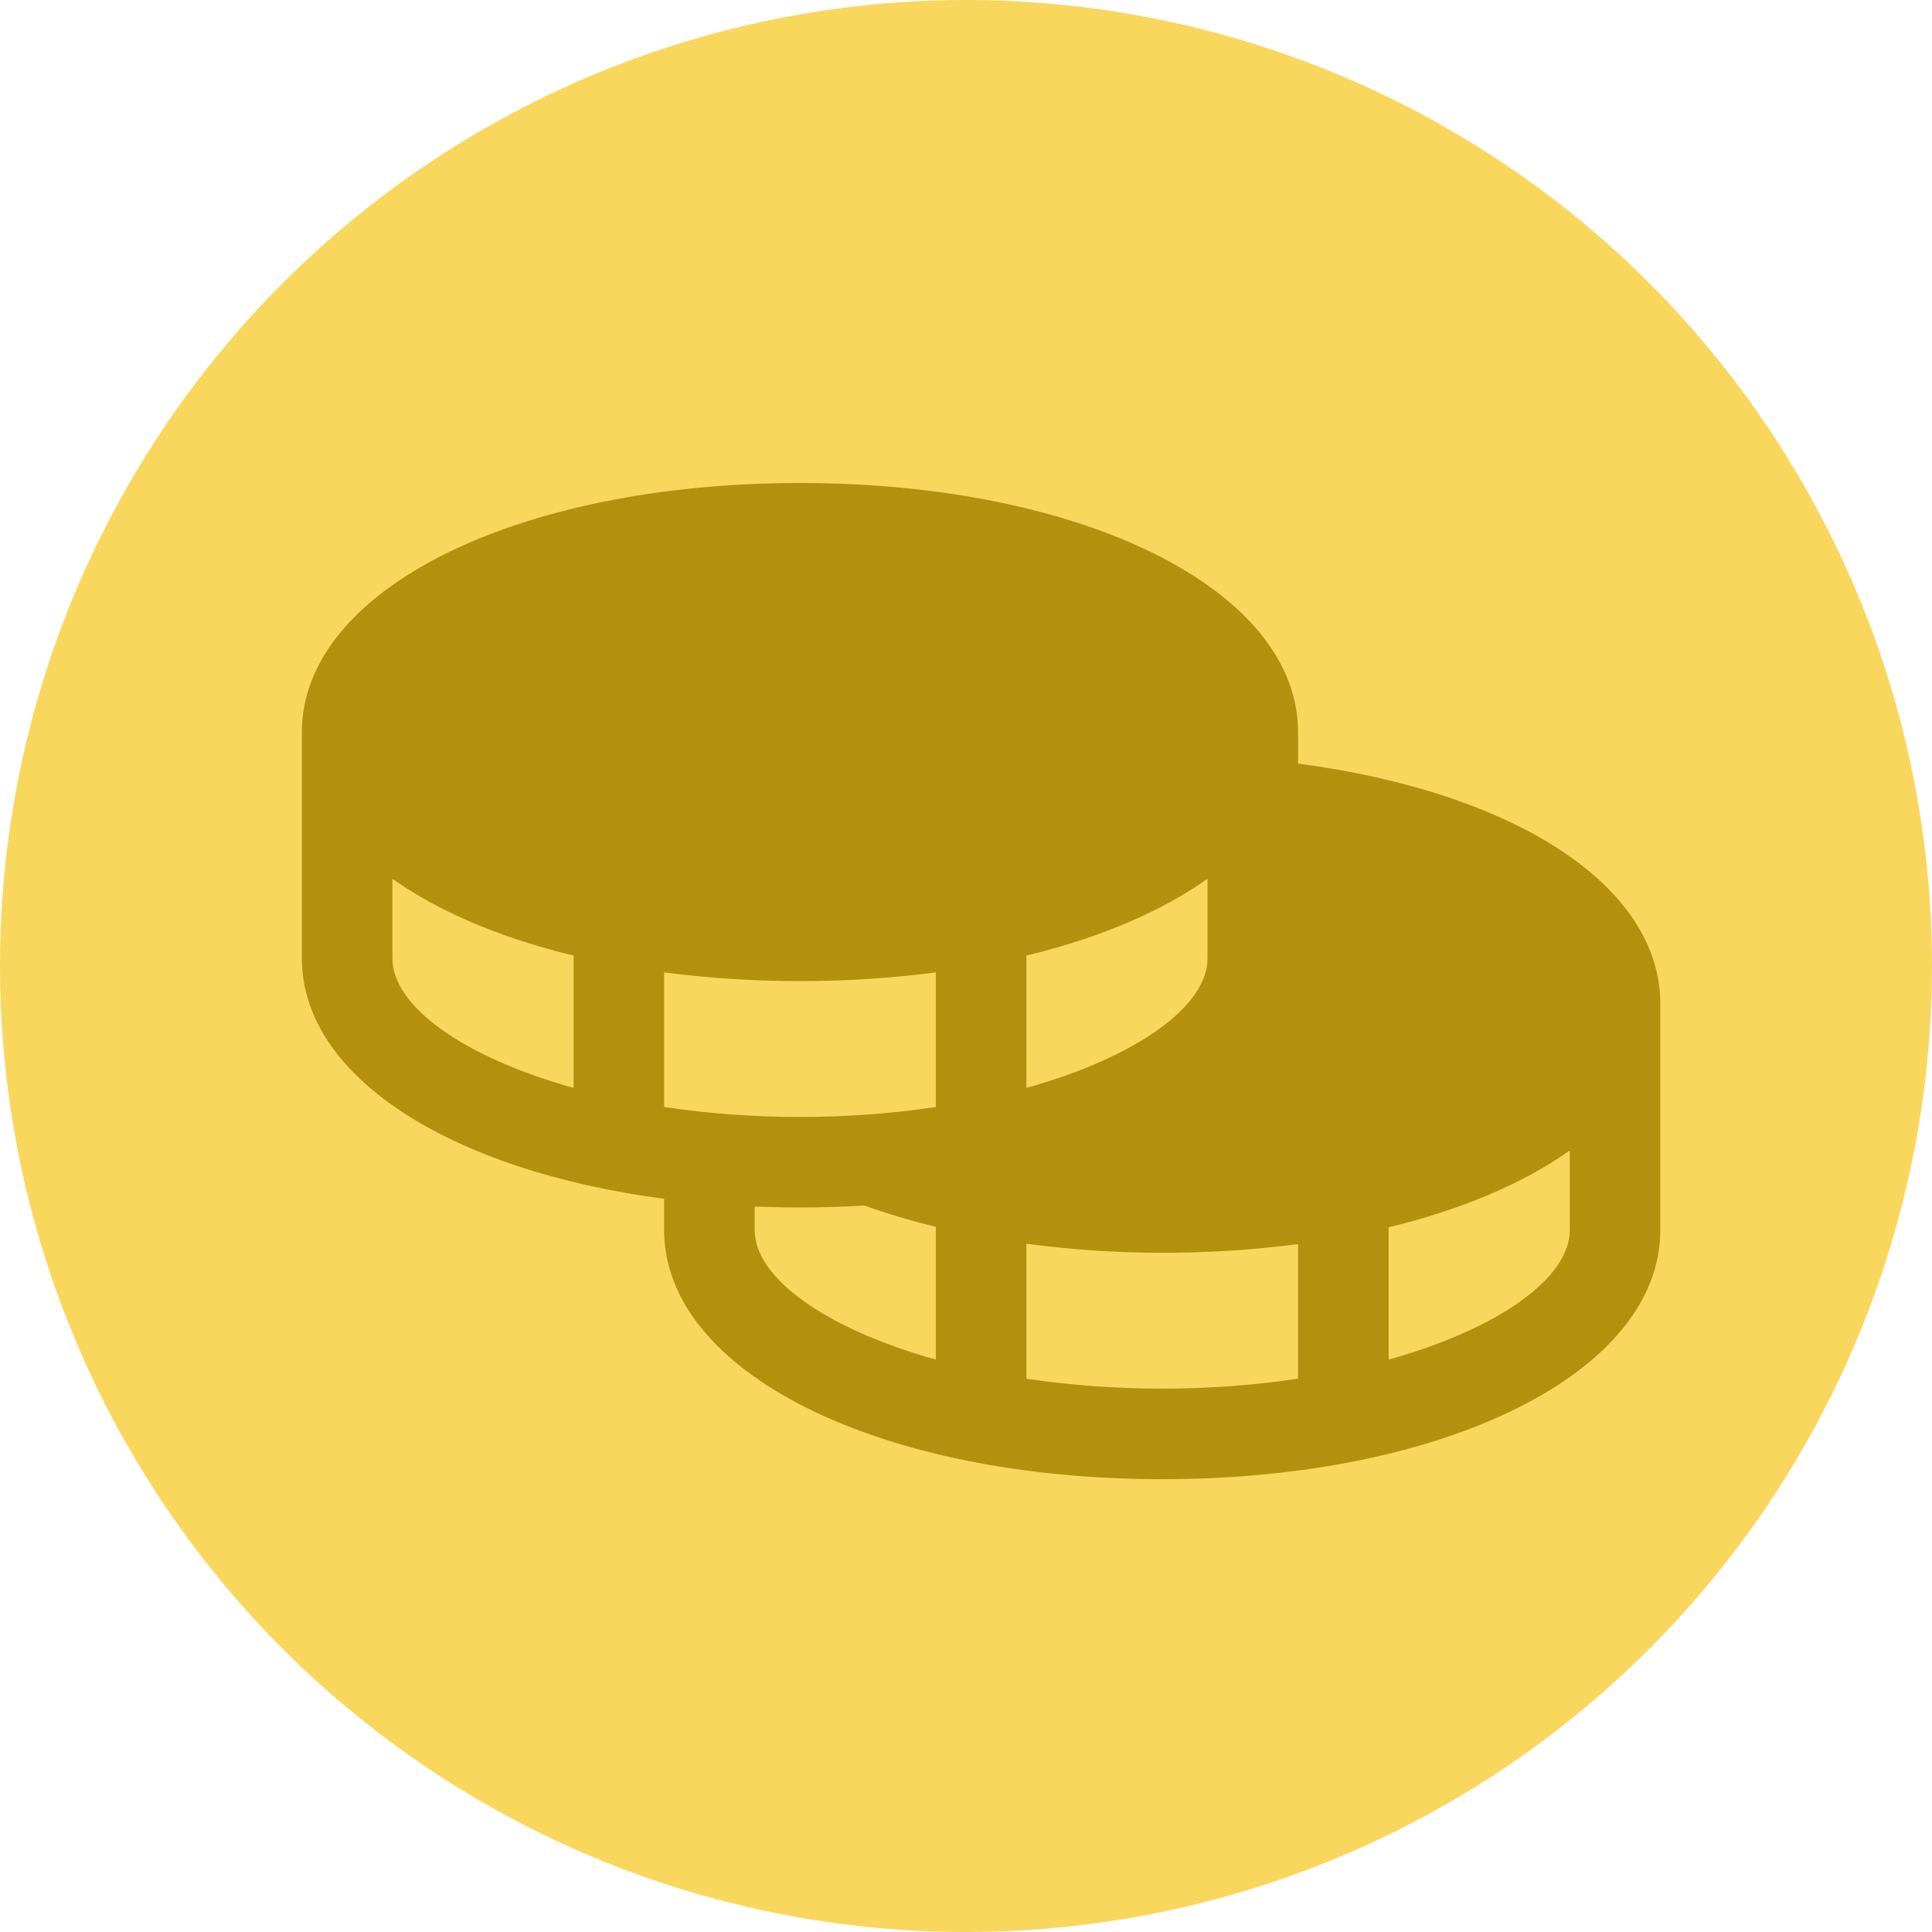 <svg width="32" height="32" viewBox="0 0 32 32" fill="none" xmlns="http://www.w3.org/2000/svg">
<circle cx="16" cy="16" r="16" fill="#F9D75D"/>
<path d="M21.5 12.647V12.125C21.5 9.774 17.953 8 13.25 8C8.547 8 5 9.774 5 12.125V15.875C5 17.833 7.461 19.39 11 19.856V20.375C11 22.726 14.547 24.5 19.25 24.5C23.953 24.5 27.5 22.726 27.5 20.375V16.625C27.5 14.684 25.117 13.126 21.5 12.647ZM9.5 18.019C7.663 17.506 6.5 16.662 6.5 15.875V14.556C7.265 15.098 8.29 15.535 9.5 15.828V18.019ZM17 15.828C18.21 15.535 19.235 15.098 20 14.556V15.875C20 16.662 18.837 17.506 17 18.019V15.828ZM15.5 22.519C13.663 22.006 12.5 21.162 12.5 20.375V19.984C12.747 19.993 12.996 20 13.25 20C13.614 20 13.969 19.988 14.318 19.967C14.705 20.106 15.1 20.224 15.5 20.32V22.519ZM15.5 18.336C14.755 18.446 14.003 18.501 13.25 18.5C12.497 18.501 11.745 18.446 11 18.336V16.106C11.746 16.203 12.498 16.251 13.25 16.25C14.002 16.251 14.754 16.203 15.5 16.106V18.336ZM21.5 22.836C20.008 23.055 18.492 23.055 17 22.836V20.6C17.746 20.7 18.497 20.75 19.25 20.75C20.002 20.751 20.754 20.703 21.5 20.606V22.836ZM26 20.375C26 21.162 24.837 22.006 23 22.519V20.328C24.21 20.035 25.235 19.598 26 19.056V20.375Z" fill="#B5900F"/>
</svg>
